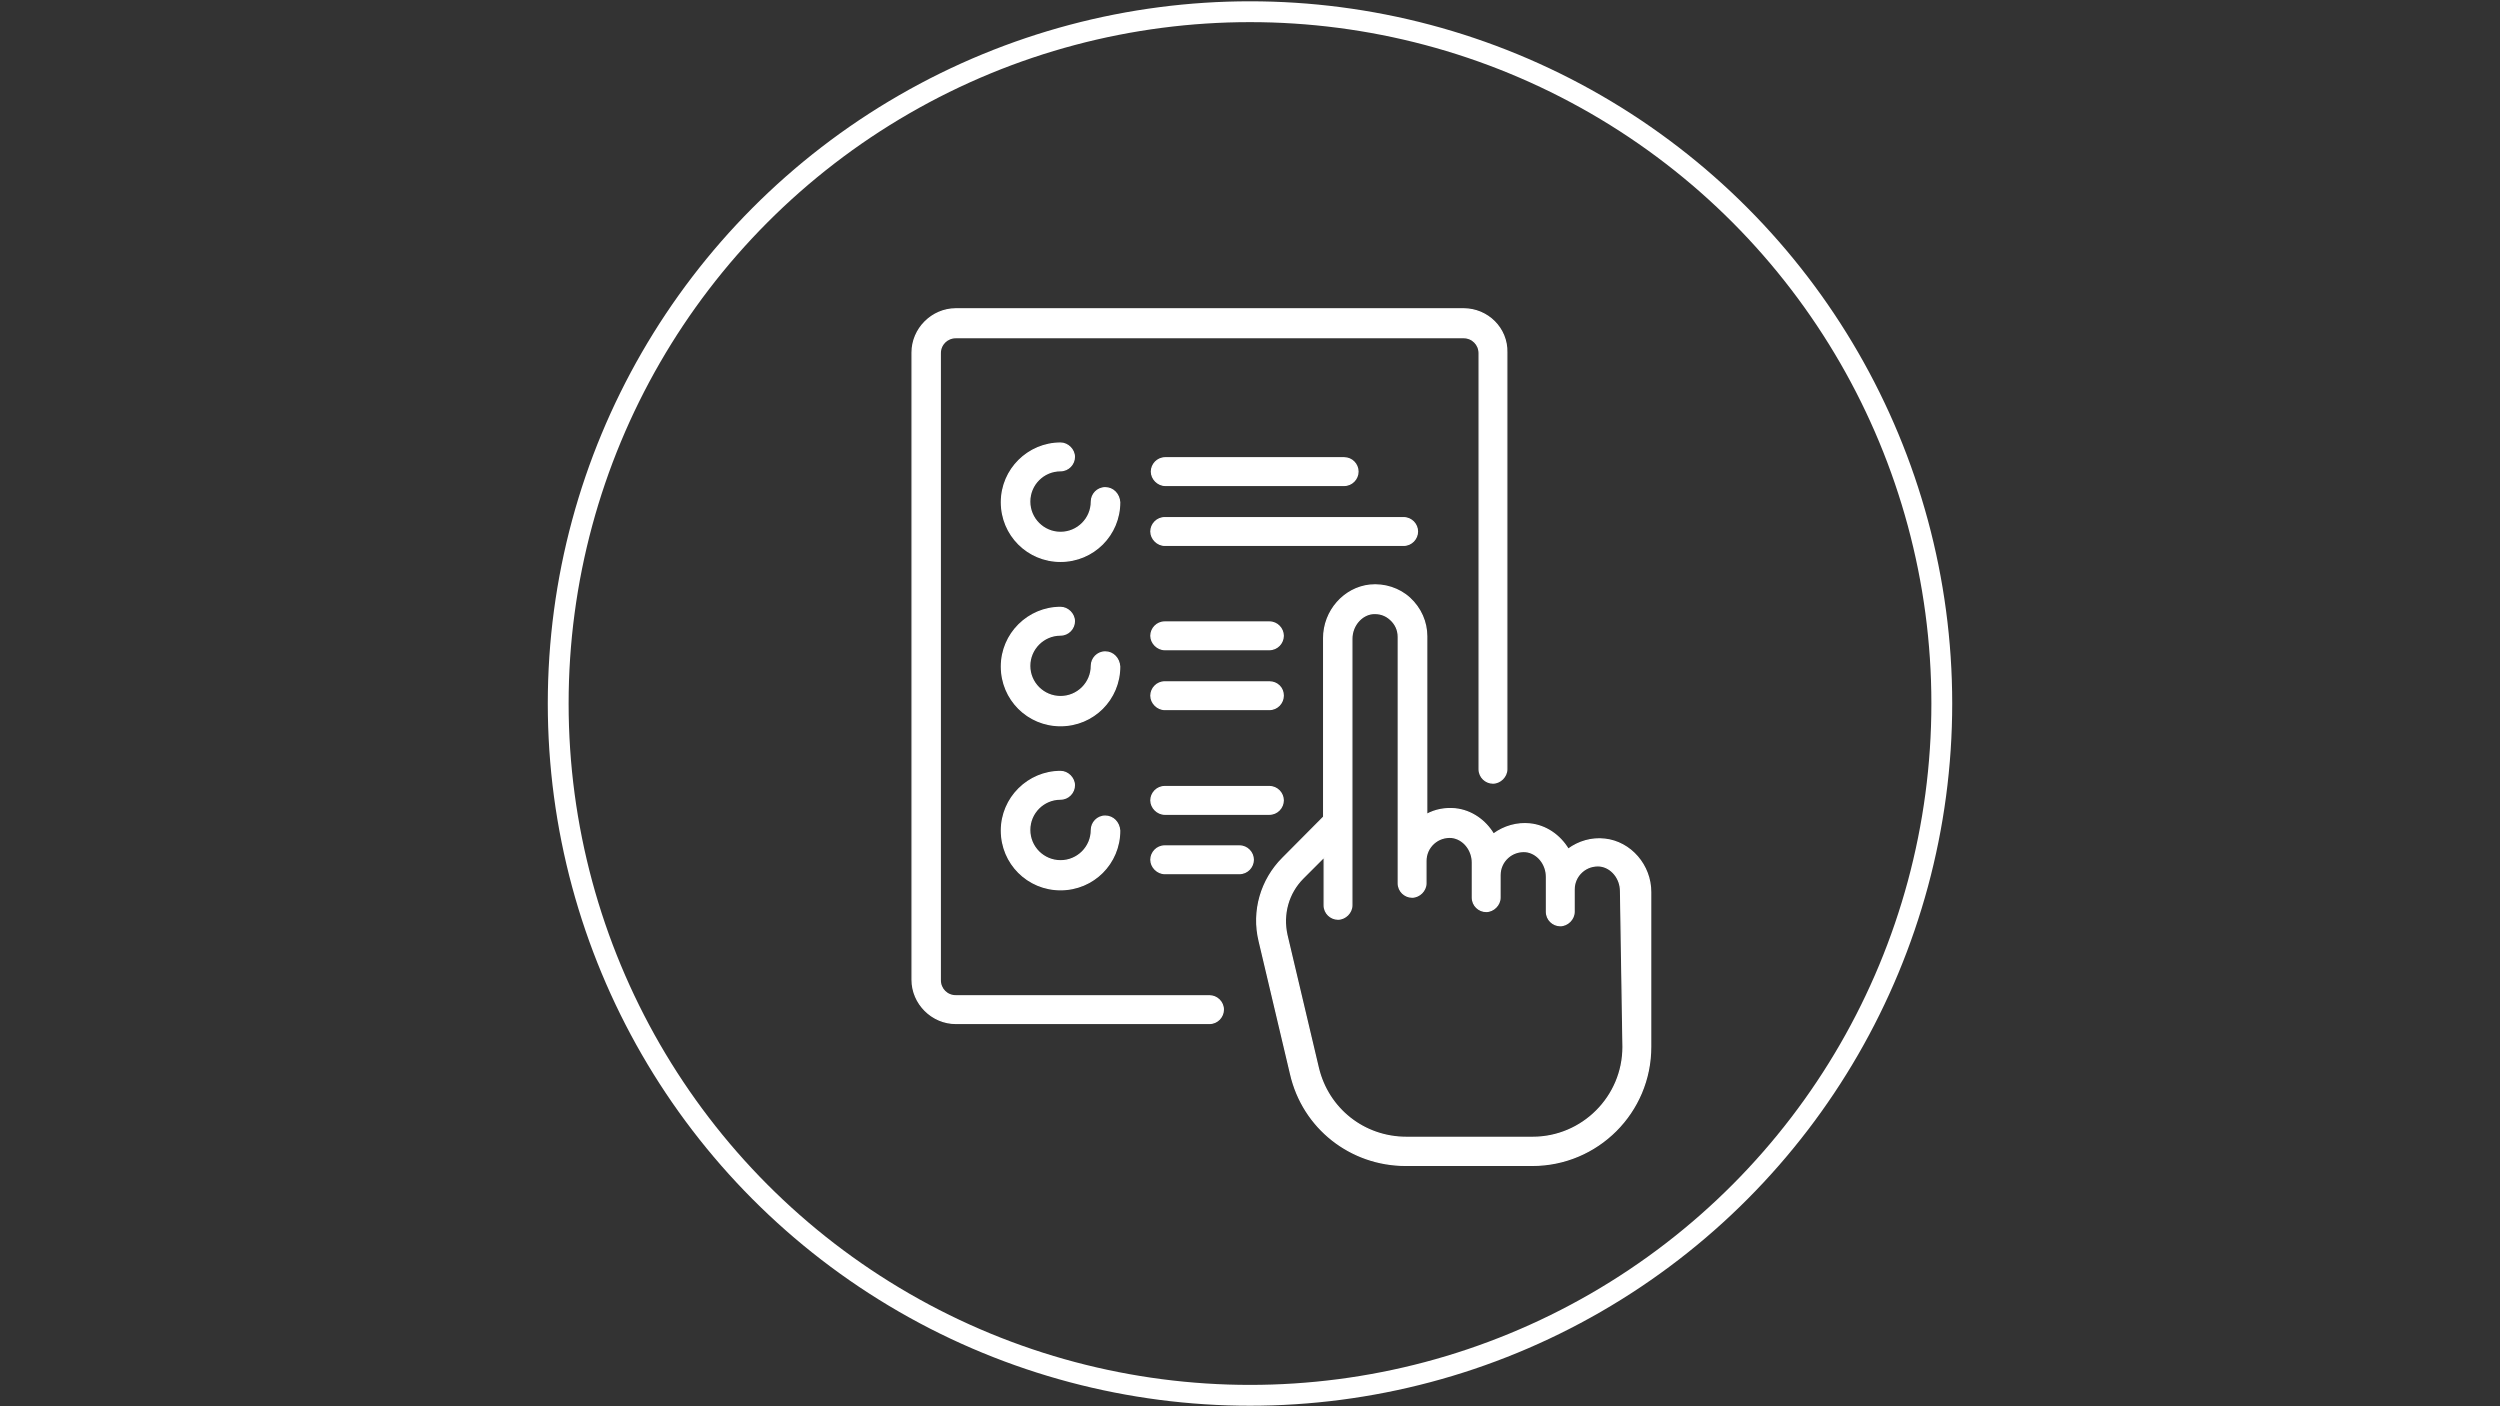 <?xml version="1.0" encoding="utf-8"?>
<!-- Generator: Adobe Illustrator 23.1.0, SVG Export Plug-In . SVG Version: 6.00 Build 0)  -->
<svg version="1.1" id="圖層_1" xmlns="http://www.w3.org/2000/svg" xmlns:xlink="http://www.w3.org/1999/xlink" x="0px" y="0px"
	 viewBox="0 0 1920 1080" style="enable-background:new 0 0 1920 1080;" xml:space="preserve">
<rect x="0" y="0" width="1920" height="1080" fill="#333333" stroke="none"/>
<style type="text/css">
	.st0{fill:#FFFFFF;stroke:#FFFFFF;stroke-miterlimit:10;}
	.st1{fill:none;stroke:#FFFFFF;stroke-width:16;stroke-miterlimit:10;}
</style>
<g>
	<g>
		<g>
			<path class="st0" d="M848.8,374.6c-6,0-10.6,5-10.6,10.6c0,13.1-10.6,23.7-23.7,23.7c-13.1,0-23.7-10.6-23.7-23.7
				s10.6-23.7,23.7-23.7c6,0,10.6-5,10.6-10.6c0-5.6-5-10.6-10.6-10.6c-24.8,0-45.4,20.2-45.4,45.4s20.2,45.4,45.4,45.4
				s45.4-20.2,45.4-45.4C859.5,379.5,854.9,374.6,848.8,374.6z"/>
		</g>
	</g>
	<g>
		<g>
			<path class="st0" d="M848.8,500.7c-6,0-10.6,5-10.6,10.6c0,13.1-10.6,23.7-23.7,23.7c-13.1,0-23.7-10.6-23.7-23.6
				s10.6-23.7,23.7-23.7c6,0,10.6-5,10.6-10.6c0-5.6-5-10.6-10.6-10.6c-24.8,0-45.4,20.2-45.4,45.4c0,25.2,20.2,45.4,45.4,45.4
				s45.4-20.2,45.4-45.4C859.5,505.6,854.9,500.7,848.8,500.7z"/>
		</g>
	</g>
	<g>
		<g>
			<path class="st0" d="M974.9,523.7h-80.4c-6,0-10.6,5-10.6,10.6s5,10.6,10.6,10.6h80.4c6,0,10.6-5,10.6-10.6
				C985.6,528.3,980.9,523.7,974.9,523.7z"/>
		</g>
	</g>
	<g>
		<g>
			<path class="st0" d="M974.9,477.7h-80.4c-6,0-10.6,5-10.6,10.6s5,10.6,10.6,10.6h80.4c6,0,10.6-5,10.6-10.6
				S980.9,477.7,974.9,477.7z"/>
		</g>
	</g>
	<g>
		<g>
			<path class="st0" d="M951.9,649.7h-57.4c-6,0-10.6,5-10.6,10.6s5,10.6,10.6,10.6h57.4c6,0,10.6-5,10.6-10.6
				S957.9,649.7,951.9,649.7z"/>
		</g>
	</g>
	<g>
		<g>
			<path class="st0" d="M974.9,604.1h-80.4c-6,0-10.6,5-10.6,10.6s5,10.6,10.6,10.6h80.4c6,0,10.6-5,10.6-10.6
				S980.9,604.1,974.9,604.1z"/>
		</g>
	</g>
	<g>
		<g>
			<path class="st0" d="M1078,397.6H894.5c-6,0-10.6,5-10.6,10.6s5,10.6,10.6,10.6H1078c6,0,10.6-5,10.6-10.6S1084,397.6,1078,397.6
				z"/>
		</g>
	</g>
	<g>
		<g>
			<path class="st0" d="M1032.3,351.6H894.9c-6,0-10.6,5-10.6,10.6c0,5.6,5,10.6,10.6,10.6h137.4c6,0,10.6-5,10.6-10.6
				C1042.9,356.5,1038.3,351.6,1032.3,351.6z"/>
		</g>
	</g>
	<g>
		<g>
			<path class="st0" d="M848.8,626.8c-6,0-10.6,5-10.6,10.6c0,13.1-10.6,23.7-23.7,23.7c-13.1,0-23.7-10.6-23.7-23.7
				s10.6-23.7,23.7-23.7c6,0,10.6-5,10.6-10.6s-5-10.6-10.6-10.6c-24.8,0-45.4,20.2-45.4,45.4s20.2,45.4,45.4,45.4
				s45.4-20.2,45.4-45.4C859.5,631.7,854.9,626.8,848.8,626.8z"/>
		</g>
	</g>
	<g>
		<g>
			<path class="st0" d="M1124.1,237.2H734.1c-18.4,0-33.6,15.3-33.6,33.6v481.6c0,18.4,15.3,33.6,33.6,33.6h194.8
				c6,0,10.6-5,10.6-10.6c0-6-5-10.6-10.6-10.6H734.1c-6.8,0-12-5.3-12-12V271.3c0-6.8,5.3-12,12-12h389.9c6.8,0,12,5.3,12,12v319.5
				c0,6,5,10.6,10.6,10.6s10.6-5,10.6-10.6V270.7C1157.7,252.1,1142.4,237.2,1124.1,237.2z"/>
		</g>
	</g>
	<g>
		<g>
			<path class="st0" d="M1232.4,644.5c-9.9-1.1-19.8,1.7-28,7.7c-6.4-10.6-17-18.1-29.4-19.4c-9.9-1-19.8,1.8-28,7.8
				c-6.4-10.6-17-18.1-29.4-19.4c-7.8-0.7-15.3,0.7-21.9,4.3V488.7c0-11-4.6-21.6-13.1-29.4c-8.1-7.4-19.4-11-30.5-9.9
				c-19.8,2.1-35.5,19.8-35.5,40.7v137.3L985.2,659c-16.7,16.7-23.7,40.7-18.1,63.8l24.1,102c9.5,41.5,46,70.2,88.5,70.2h97
				c50.3,0,91-40.7,91-91V685.2C1267.8,664.6,1252.3,646.6,1232.4,644.5z M1246.5,804.1c0,38.2-31.2,69.4-69.4,69.4h-97
				c-32.6,0-60.2-21.9-67.7-53.5l-24.1-102c-3.5-15.9,1-32.2,12.4-43.6l16.3-16.3v37.2c0,6,5,10.6,10.6,10.6c5.6,0,10.6-5,10.6-10.6
				V490.6c0-9.9,7.1-18.4,15.9-19.4c5.3-0.4,9.9,1,13.8,4.6c3.9,3.5,6,8.1,6,13.4v189.2c0,6,5,10.6,10.6,10.6
				c5.6,0,10.6-5,10.6-10.6v-17.3c0-5,2.1-9.9,6-13.4c3.9-3.5,8.9-5,13.8-4.6c8.9,1,15.9,9.5,15.9,19.4v26.9c0,6,5,10.6,10.6,10.6
				c5.6,0,10.6-5,10.6-10.6V672c0-5,2.1-9.9,6-13.4c3.9-3.5,8.9-5,13.8-4.6c8.9,1,15.9,9.5,15.9,19.4v26.9c0,6,5,10.6,10.6,10.6
				c5.6,0,10.6-5,10.6-10.6v-17.3c0-5,2.1-9.9,6-13.4c3.9-3.5,8.9-5,13.8-4.6c8.9,1,15.9,9.5,15.9,19.4L1246.5,804.1L1246.5,804.1z"
				/>
		</g>
	</g>
</g>
<ellipse class="st1" cx="960" cy="540.3" rx="531.3" ry="531.3"/>
</svg>
